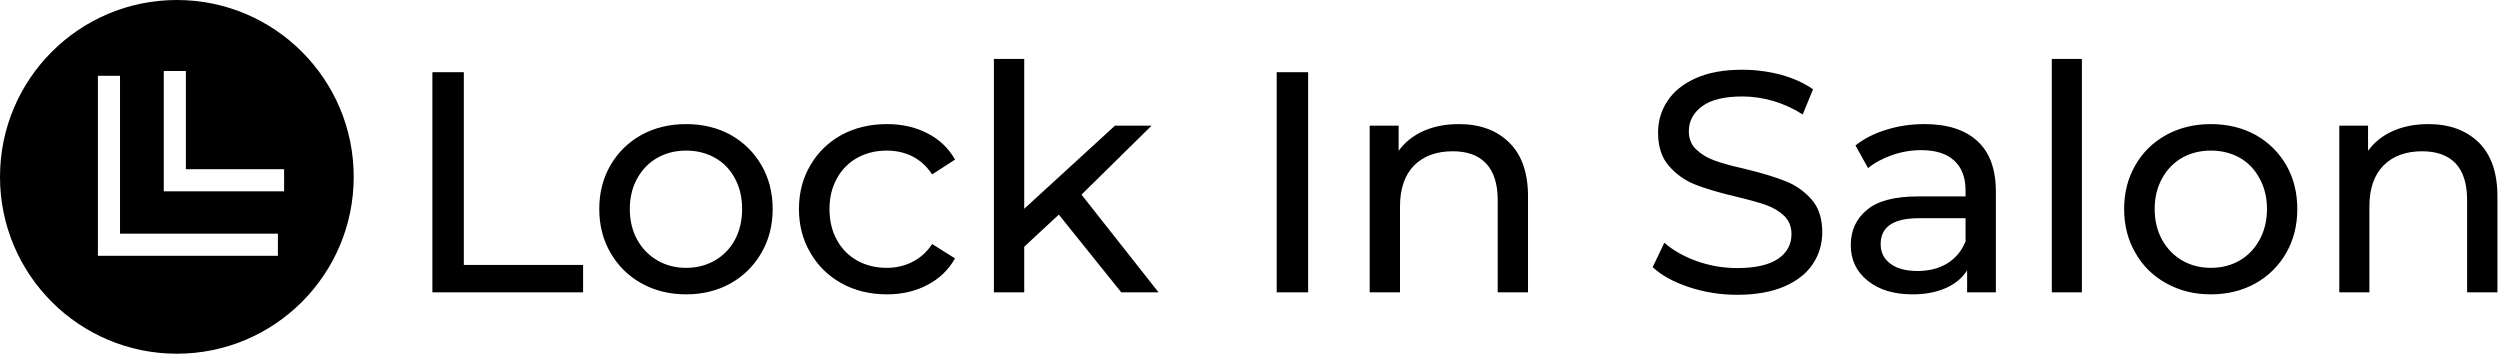 <svg data-v-423bf9ae="" xmlns="http://www.w3.org/2000/svg" viewBox="0 0 636 90" class="iconLeft"><!----><!----><!----><g data-v-423bf9ae="" id="fbc451f9-9b16-44d5-aa5a-40d42f066c85" fill="black" transform="matrix(5.714,0,0,5.714,101.6,-3.057)"><path d="M1.47 13.55L1.47 3.75L2.87 3.75L2.87 12.33L8.18 12.33L8.18 13.55L1.47 13.55ZM12.77 13.64L12.77 13.64Q11.66 13.64 10.78 13.15L10.78 13.15L10.78 13.15Q9.90 12.66 9.40 11.79L9.40 11.79L9.40 11.79Q8.90 10.93 8.90 9.84L8.90 9.84L8.90 9.84Q8.90 8.75 9.40 7.89L9.40 7.89L9.40 7.89Q9.90 7.03 10.78 6.54L10.78 6.54L10.78 6.54Q11.66 6.06 12.77 6.06L12.77 6.06L12.77 6.06Q13.87 6.06 14.75 6.54L14.75 6.54L14.75 6.54Q15.62 7.03 16.12 7.89L16.12 7.89L16.12 7.89Q16.62 8.75 16.62 9.84L16.62 9.84L16.62 9.84Q16.62 10.93 16.12 11.79L16.12 11.79L16.12 11.79Q15.62 12.66 14.75 13.15L14.75 13.15L14.75 13.15Q13.87 13.64 12.77 13.64L12.77 13.64ZM12.77 12.46L12.77 12.46Q13.48 12.46 14.05 12.13L14.05 12.13L14.05 12.13Q14.62 11.80 14.94 11.21L14.94 11.21L14.94 11.21Q15.26 10.61 15.26 9.84L15.26 9.84L15.26 9.84Q15.26 9.07 14.94 8.48L14.94 8.48L14.94 8.48Q14.62 7.88 14.05 7.56L14.05 7.56L14.05 7.56Q13.48 7.24 12.77 7.24L12.77 7.24L12.77 7.24Q12.05 7.24 11.49 7.56L11.49 7.56L11.49 7.56Q10.92 7.88 10.59 8.48L10.59 8.48L10.59 8.48Q10.26 9.07 10.26 9.84L10.26 9.84L10.26 9.84Q10.26 10.61 10.59 11.21L10.59 11.21L10.59 11.21Q10.92 11.80 11.49 12.13L11.49 12.13L11.49 12.13Q12.05 12.46 12.77 12.46L12.77 12.46ZM21.71 13.64L21.71 13.64Q20.58 13.64 19.69 13.15L19.69 13.15L19.69 13.15Q18.80 12.66 18.30 11.79L18.30 11.79L18.30 11.79Q17.79 10.93 17.79 9.84L17.79 9.84L17.79 9.84Q17.79 8.75 18.30 7.89L18.30 7.89L18.30 7.89Q18.80 7.03 19.69 6.54L19.69 6.54L19.69 6.54Q20.58 6.06 21.71 6.06L21.71 6.06L21.71 6.06Q22.72 6.06 23.51 6.47L23.51 6.47L23.51 6.47Q24.30 6.87 24.74 7.64L24.74 7.64L23.72 8.30L23.72 8.30Q23.37 7.77 22.85 7.50L22.85 7.50L22.85 7.50Q22.33 7.24 21.70 7.24L21.70 7.24L21.70 7.24Q20.97 7.24 20.39 7.56L20.39 7.56L20.39 7.56Q19.81 7.88 19.48 8.48L19.48 8.48L19.48 8.48Q19.15 9.07 19.15 9.84L19.15 9.84L19.15 9.84Q19.15 10.63 19.48 11.22L19.48 11.22L19.48 11.22Q19.81 11.82 20.39 12.14L20.39 12.14L20.39 12.14Q20.97 12.46 21.70 12.46L21.70 12.46L21.70 12.46Q22.33 12.46 22.85 12.19L22.85 12.19L22.85 12.19Q23.37 11.93 23.72 11.40L23.72 11.40L24.74 12.04L24.74 12.04Q24.30 12.81 23.51 13.22L23.51 13.22L23.51 13.22Q22.72 13.64 21.71 13.64L21.71 13.64ZM32.14 13.55L29.36 10.09L27.82 11.52L27.82 13.55L26.47 13.55L26.47 3.16L27.82 3.16L27.82 9.83L31.86 6.13L33.49 6.13L30.37 9.20L33.80 13.55L32.14 13.55ZM39.06 13.55L39.06 3.75L40.46 3.75L40.46 13.55L39.06 13.55ZM47.17 6.06L47.17 6.06Q48.58 6.06 49.41 6.88L49.41 6.88L49.41 6.88Q50.25 7.70 50.25 9.28L50.25 9.28L50.25 13.55L48.90 13.55L48.90 9.44L48.90 9.44Q48.90 8.36 48.38 7.81L48.38 7.81L48.38 7.81Q47.87 7.27 46.90 7.27L46.90 7.27L46.90 7.27Q45.81 7.27 45.18 7.90L45.18 7.90L45.18 7.90Q44.55 8.54 44.55 9.73L44.55 9.73L44.55 13.55L43.20 13.55L43.20 6.13L44.49 6.13L44.49 7.25L44.49 7.25Q44.90 6.68 45.59 6.37L45.59 6.37L45.59 6.37Q46.28 6.06 47.17 6.06L47.17 6.06ZM59.56 13.66L59.56 13.66Q58.45 13.66 57.42 13.32L57.42 13.32L57.42 13.32Q56.39 12.98 55.80 12.43L55.80 12.43L56.32 11.34L56.32 11.34Q56.88 11.84 57.76 12.16L57.76 12.16L57.76 12.16Q58.63 12.47 59.56 12.47L59.56 12.47L59.56 12.47Q60.77 12.47 61.38 12.06L61.38 12.06L61.38 12.06Q61.98 11.65 61.98 10.96L61.98 10.96L61.98 10.96Q61.98 10.46 61.65 10.14L61.65 10.14L61.65 10.14Q61.32 9.83 60.84 9.66L60.84 9.66L60.84 9.66Q60.35 9.49 59.47 9.28L59.47 9.28L59.47 9.28Q58.37 9.02 57.69 8.75L57.69 8.75L57.69 8.75Q57.01 8.48 56.53 7.93L56.53 7.93L56.53 7.93Q56.04 7.38 56.04 6.44L56.04 6.44L56.04 6.44Q56.04 5.66 56.46 5.03L56.46 5.03L56.46 5.03Q56.87 4.40 57.71 4.02L57.71 4.02L57.71 4.02Q58.55 3.64 59.79 3.64L59.79 3.64L59.79 3.64Q60.66 3.64 61.50 3.86L61.50 3.86L61.50 3.86Q62.34 4.09 62.94 4.51L62.94 4.51L62.48 5.63L62.48 5.63Q61.87 5.24 61.17 5.03L61.17 5.03L61.17 5.03Q60.47 4.83 59.79 4.83L59.79 4.83L59.79 4.83Q58.60 4.83 58.01 5.26L58.01 5.26L58.01 5.26Q57.41 5.70 57.41 6.38L57.41 6.38L57.41 6.38Q57.41 6.89 57.75 7.20L57.75 7.20L57.75 7.20Q58.09 7.52 58.58 7.69L58.58 7.69L58.58 7.69Q59.08 7.87 59.93 8.06L59.93 8.06L59.93 8.06Q61.04 8.33 61.71 8.60L61.71 8.60L61.71 8.60Q62.38 8.86 62.87 9.41L62.87 9.41L62.87 9.41Q63.35 9.95 63.35 10.88L63.35 10.88L63.35 10.88Q63.35 11.65 62.93 12.29L62.93 12.29L62.93 12.29Q62.51 12.92 61.66 13.29L61.66 13.29L61.66 13.29Q60.80 13.66 59.56 13.66L59.56 13.66ZM67.90 6.06L67.90 6.06Q69.44 6.06 70.26 6.82L70.26 6.82L70.26 6.82Q71.08 7.57 71.08 9.07L71.08 9.07L71.08 13.55L69.80 13.55L69.80 12.57L69.80 12.57Q69.47 13.09 68.85 13.36L68.85 13.36L68.85 13.36Q68.22 13.64 67.37 13.64L67.37 13.64L67.37 13.64Q66.12 13.64 65.37 13.03L65.37 13.03L65.37 13.03Q64.62 12.43 64.62 11.45L64.62 11.45L64.62 11.45Q64.62 10.47 65.34 9.88L65.34 9.88L65.34 9.88Q66.05 9.28 67.61 9.28L67.61 9.28L69.73 9.28L69.73 9.02L69.73 9.02Q69.73 8.15 69.23 7.69L69.23 7.69L69.23 7.69Q68.73 7.22 67.75 7.22L67.75 7.22L67.75 7.22Q67.09 7.22 66.46 7.44L66.46 7.44L66.46 7.44Q65.83 7.66 65.39 8.02L65.39 8.02L64.83 7.01L64.83 7.01Q65.41 6.55 66.21 6.31L66.21 6.31L66.21 6.31Q67.00 6.06 67.90 6.06L67.90 6.06ZM67.59 12.60L67.59 12.60Q68.36 12.60 68.92 12.26L68.92 12.26L68.92 12.26Q69.48 11.91 69.73 11.28L69.73 11.28L69.73 10.25L67.66 10.25L67.66 10.25Q65.95 10.25 65.95 11.40L65.95 11.40L65.95 11.40Q65.95 11.96 66.39 12.28L66.39 12.28L66.39 12.28Q66.82 12.60 67.59 12.60L67.59 12.60ZM73.57 13.55L73.57 3.16L74.91 3.16L74.91 13.55L73.57 13.55ZM80.65 13.64L80.65 13.64Q79.55 13.64 78.67 13.15L78.67 13.15L78.67 13.15Q77.78 12.66 77.29 11.79L77.29 11.79L77.29 11.79Q76.79 10.93 76.79 9.84L76.79 9.84L76.79 9.84Q76.79 8.75 77.29 7.89L77.29 7.89L77.29 7.89Q77.78 7.03 78.67 6.54L78.67 6.54L78.67 6.54Q79.55 6.06 80.65 6.06L80.65 6.06L80.65 6.06Q81.76 6.06 82.64 6.54L82.64 6.54L82.64 6.54Q83.51 7.03 84.01 7.89L84.01 7.89L84.01 7.89Q84.50 8.75 84.50 9.84L84.50 9.84L84.50 9.84Q84.50 10.93 84.01 11.79L84.01 11.79L84.01 11.79Q83.51 12.66 82.64 13.15L82.64 13.15L82.64 13.15Q81.76 13.64 80.65 13.64L80.65 13.64ZM80.65 12.46L80.65 12.46Q81.37 12.46 81.94 12.13L81.94 12.13L81.94 12.13Q82.50 11.80 82.82 11.21L82.82 11.21L82.82 11.21Q83.15 10.61 83.15 9.84L83.15 9.84L83.15 9.84Q83.15 9.07 82.82 8.48L82.82 8.48L82.82 8.48Q82.50 7.88 81.94 7.56L81.94 7.56L81.94 7.56Q81.37 7.24 80.65 7.24L80.65 7.24L80.65 7.24Q79.94 7.24 79.37 7.56L79.37 7.56L79.37 7.56Q78.81 7.88 78.48 8.48L78.48 8.48L78.48 8.48Q78.15 9.07 78.15 9.84L78.15 9.84L78.15 9.84Q78.15 10.61 78.48 11.21L78.48 11.21L78.48 11.21Q78.81 11.80 79.37 12.13L79.37 12.13L79.37 12.13Q79.94 12.46 80.65 12.46L80.65 12.46ZM90.33 6.06L90.33 6.06Q91.74 6.06 92.58 6.88L92.58 6.88L92.58 6.88Q93.41 7.70 93.41 9.28L93.41 9.28L93.41 13.55L92.06 13.55L92.06 9.44L92.06 9.44Q92.06 8.36 91.55 7.81L91.55 7.81L91.55 7.81Q91.03 7.27 90.06 7.27L90.06 7.27L90.06 7.27Q88.97 7.27 88.34 7.90L88.34 7.90L88.34 7.90Q87.71 8.54 87.71 9.73L87.71 9.73L87.71 13.55L86.37 13.55L86.37 6.13L87.65 6.13L87.65 7.25L87.65 7.25Q88.06 6.68 88.75 6.37L88.75 6.37L88.75 6.37Q89.45 6.06 90.33 6.06L90.33 6.06Z"></path></g><!----><g data-v-423bf9ae="" id="a83ccf92-28d1-4bf3-9435-5d47bc899e47" transform="matrix(2.812,0,0,2.812,0,0)" stroke="none" fill="black"><path d="M16 32c8.837 0 16-7.163 16-16S24.837 0 16 0 0 7.163 0 16s7.163 16 16 16zM14.817 6.421h2v8.886h8.887v2H14.817V6.421zm-5.959.437h2v14.283h14.283v2H8.858V6.858z"></path></g><!----></svg>
